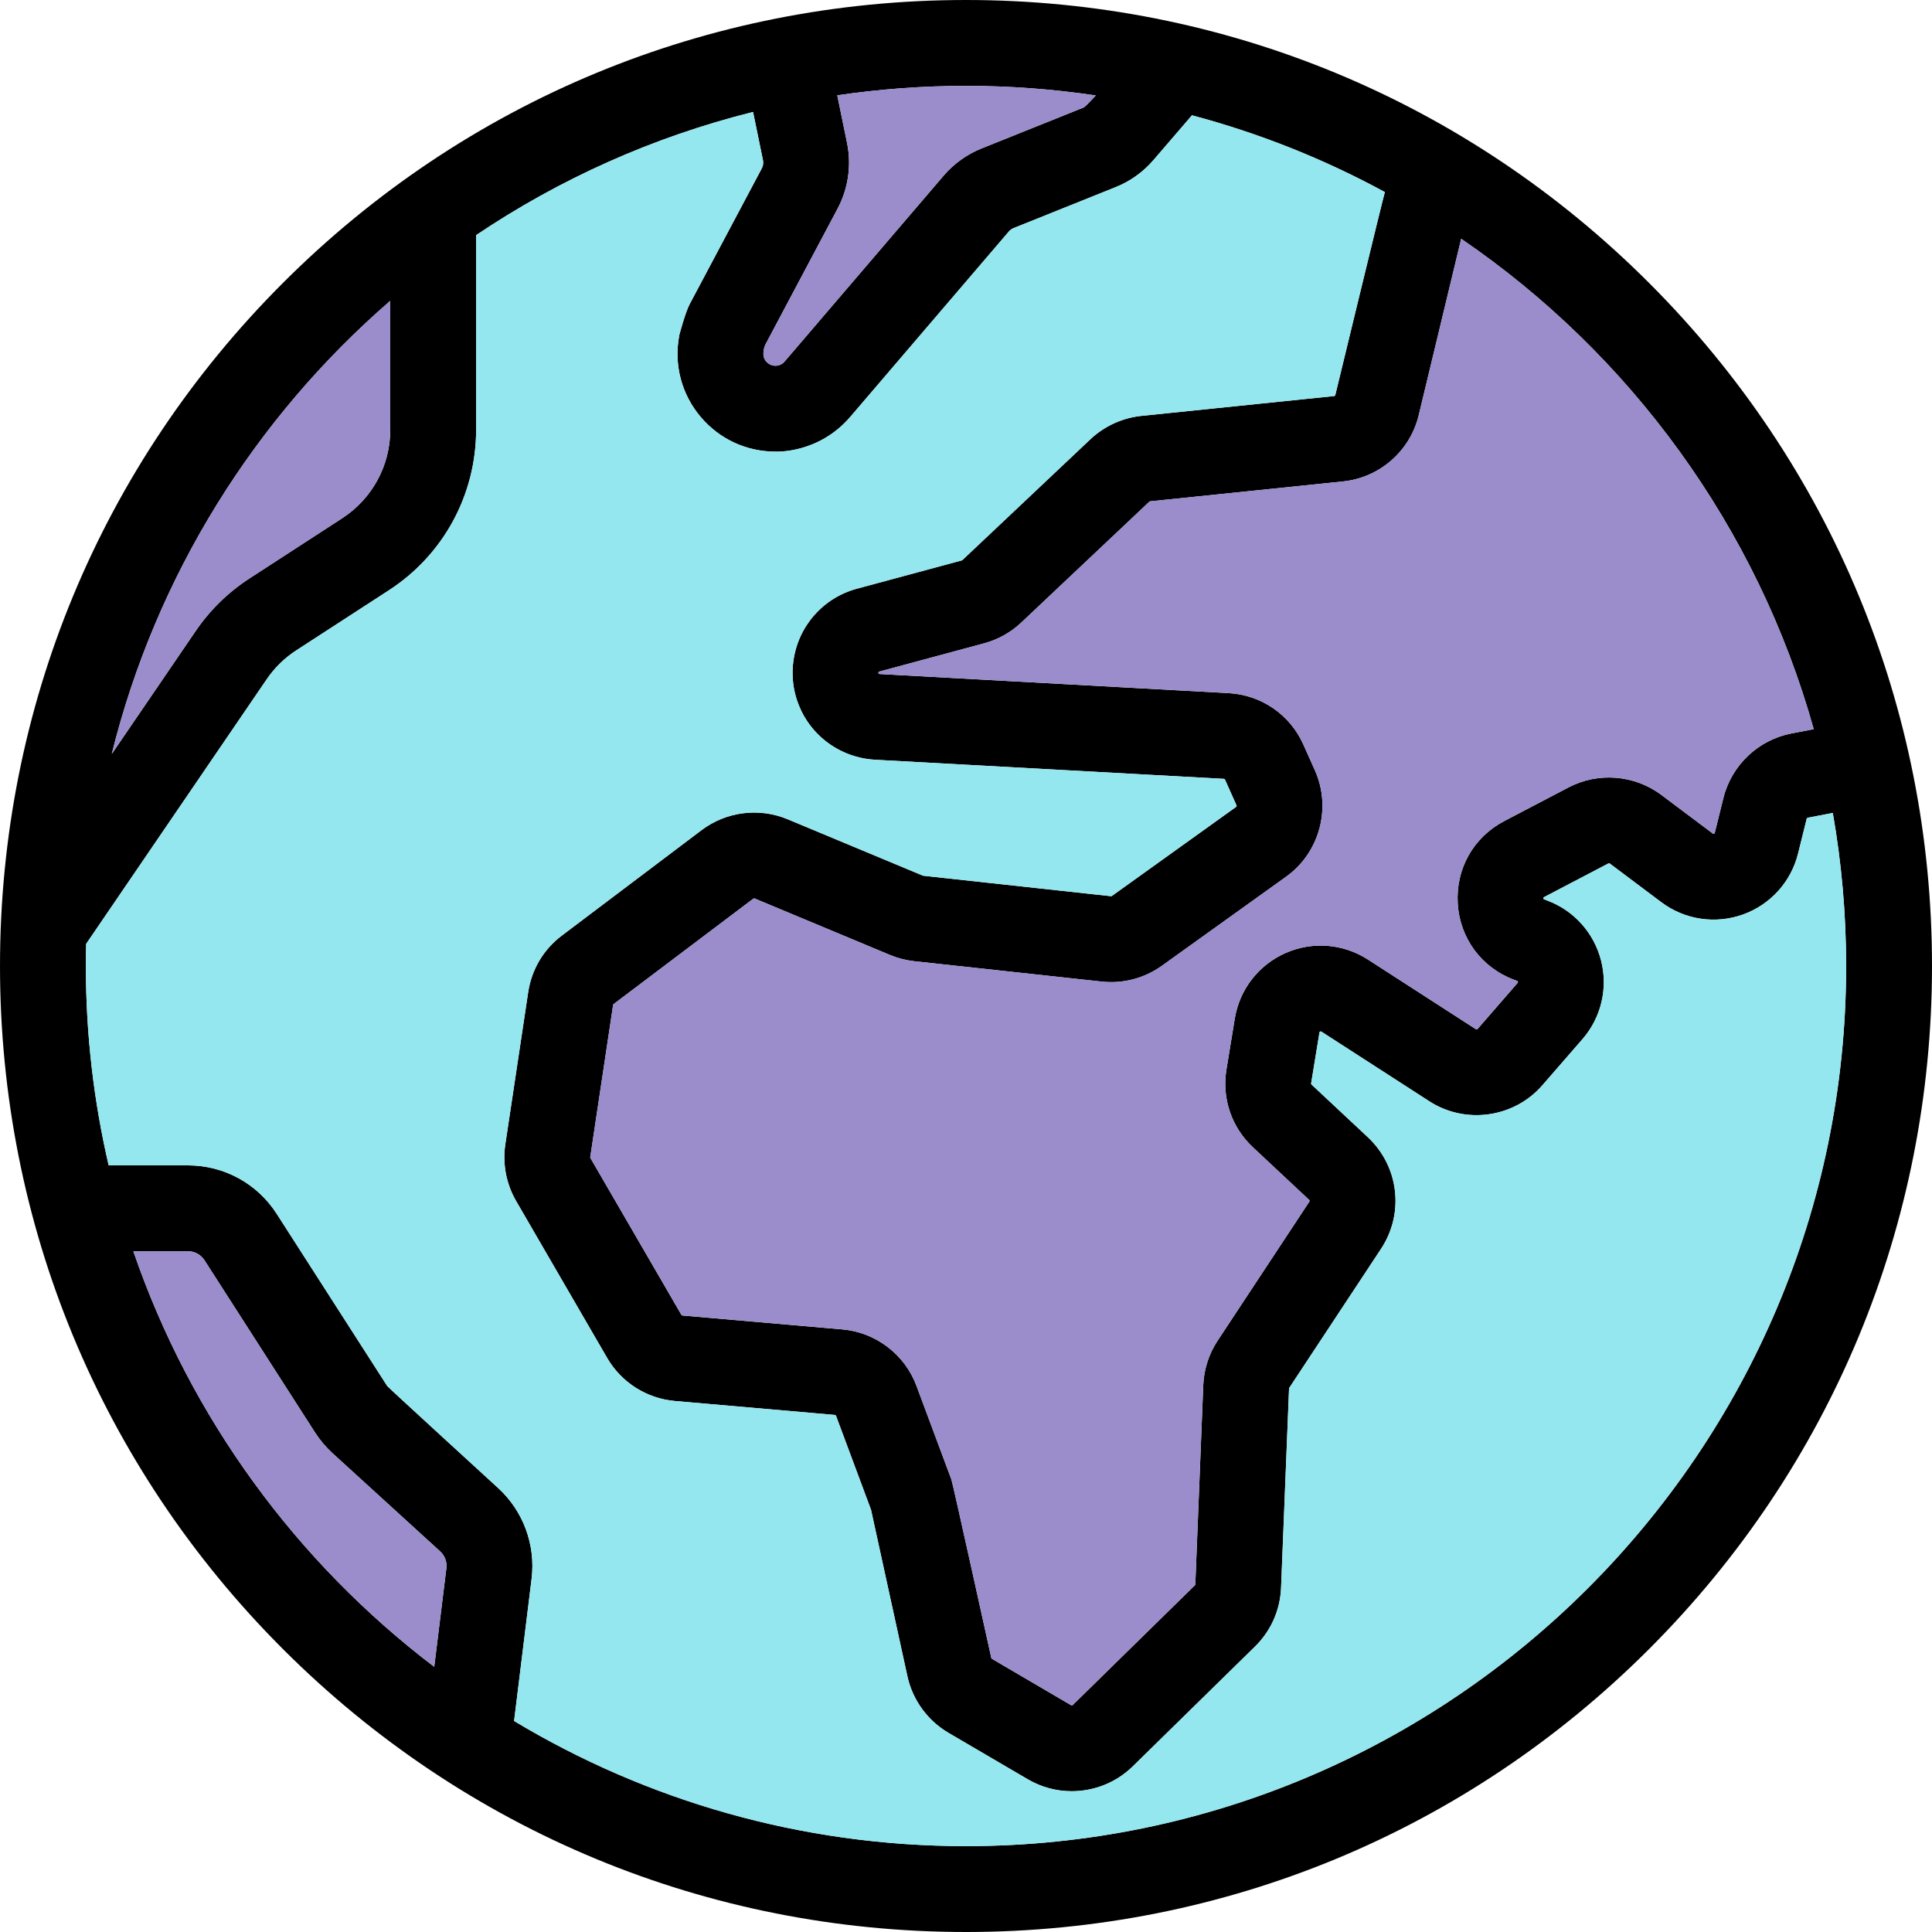 <?xml version="1.0" encoding="iso-8859-1"?>
<svg height="800px" width="800px" version="1.1" id="Layer_1" xmlns="http://www.w3.org/2000/svg" xmlns:xlink="http://www.w3.org/1999/xlink" 
	 viewBox="0 0 512 512" xml:space="preserve">
<path style="fill:#000;" d="M437.02,74.98C485.376,123.335,512,187.62,512,256s-26.624,132.665-74.98,181.02S324.38,512,256,512
	s-132.665-26.624-181.02-74.98S0,324.38,0,256S26.624,123.335,74.98,74.98S187.62,0,256,0S388.665,26.624,437.02,74.98z
	 M489.244,256c0-13.835-1.217-27.386-3.538-40.562l-6.645,1.274c-0.125,0.034-0.228,0.125-0.262,0.25l-2.287,9.216
	c-1.866,7.532-7.35,13.585-14.655,16.191c-7.316,2.605-15.394,1.377-21.595-3.277l-13.665-10.251
	c-0.102-0.068-0.239-0.08-0.353-0.023l-17.044,8.92c-0.091,0.057-0.148,0.091-0.148,0.102c-0.046,0.08-0.034,0.341,0.034,0.432
	c0,0,0.046,0.034,0.148,0.068l0.808,0.307c7.088,2.651,12.413,8.613,14.268,15.94c1.866,7.339,0.011,15.11-4.961,20.821
	l-10.615,12.208c-7.487,8.613-20.355,10.433-29.935,4.244l-28.615-18.466c-0.102-0.057-0.159-0.091-0.319-0.023
	c-0.159,0.08-0.171,0.137-0.193,0.25l-2.207,13.494c-0.011,0.114,0.023,0.216,0.102,0.296l14.928,13.961
	c8.238,7.714,9.717,20.15,3.504,29.571l-24.337,36.875c-0.023,0.046-0.046,0.114-0.046,0.171l-2.116,52.793
	c-0.239,5.905-2.685,11.423-6.906,15.565l-32.393,31.755c-4.426,4.335-10.274,6.588-16.191,6.588c-3.994,0-8.021-1.035-11.639-3.163
	l-21.003-12.299c-5.552-3.254-9.512-8.715-10.889-14.985l-9.648-44.146l-9.284-24.917c-0.046-0.114-0.148-0.193-0.273-0.205
	l-42.405-3.698c-7.487-0.649-14.199-4.915-17.966-11.412l-24.132-41.597c-2.617-4.517-3.63-9.842-2.856-15.007l6.064-40.346
	c0.91-6.007,4.073-11.332,8.92-14.985l37.046-27.955c6.519-4.915,15.258-6.019,22.79-2.867l35.886,14.962l49.801,5.427
	c0.08,0.011,0.159-0.011,0.228-0.057l32.927-23.609c0.125-0.091,0.171-0.262,0.114-0.398l-3.061-6.838
	c-0.046-0.114-0.159-0.182-0.273-0.193l-92.49-5.063c-3.573-0.193-7.1-1.24-10.206-3.015c-8.146-4.665-12.629-13.687-11.423-22.994
	c1.195-9.296,7.828-16.896,16.885-19.331l27.762-7.487c0.057-0.011,0.102-0.034,0.148-0.08l33.951-32.04
	c3.664-3.459,8.454-5.655,13.483-6.178l51.098-5.257c0.148-0.023,0.262-0.114,0.296-0.25c0,0,12.88-53.202,13.141-53.806
	c-16.009-8.704-33.143-15.565-51.12-20.343l-10.217,11.878c-2.697,3.14-6.155,5.621-10.012,7.157L268.607,60.45
	c-0.478,0.193-0.91,0.501-1.24,0.887l-42.155,49.277c-8.374,9.614-19.376,9.068-19.74,9.068c-7.589,0-14.7-3.254-19.672-9.057
	c-5.211-6.076-7.305-14.063-5.757-21.914c0,0,1.547-5.905,2.742-8.146l19.103-35.954c0.341-0.66,0.455-1.411,0.307-2.139
	l-2.628-12.8c-26.533,6.622-51.302,17.783-73.387,32.643v51.541c0,17.271-8.658,33.2-23.154,42.598l-24.485,15.883
	c-3.14,2.037-5.791,4.631-7.896,7.726l-47.809,70.064c-0.057,1.957-0.08,3.914-0.08,5.871c0,18.17,2.094,35.851,6.042,52.838h21.026
	c9.557,0,18.352,4.801,23.518,12.857l29.275,45.614c0.25,0.375,29.355,26.999,29.355,26.999c6.679,6.087,10.012,15.087,8.909,24.064
	l-4.642,37.706c35.032,21.049,76.004,33.166,119.762,33.166C384.614,489.244,489.244,384.614,489.244,256z M474.761,194.367
	l5.894-1.126c-14.973-53.532-48.606-99.351-93.423-129.957l-11.253,46.751c-2.287,9.5-10.354,16.555-20.082,17.556l-51.098,5.268
	c-0.08,0-0.148,0.034-0.193,0.08l-33.963,32.051c-2.753,2.605-6.155,4.506-9.83,5.495l-27.773,7.487
	c-0.114,0.034-0.171,0.057-0.182,0.068c-0.034,0.046-0.068,0.182-0.068,0.307c0,0.057,0.011,0.102,0.023,0.137
	c0.011,0,0.057,0.034,0.148,0.091c0.046,0.023,0.102,0.046,0.148,0.046l92.49,5.063c8.67,0.478,16.27,5.7,19.809,13.631l3.061,6.838
	c4.449,9.967,1.24,21.823-7.634,28.183l-32.927,23.609c-4.631,3.311-10.274,4.801-15.94,4.187l-49.71-5.404
	c-2.196-0.239-4.346-0.796-6.394-1.65l-35.886-14.973c-0.114-0.034-0.228-0.023-0.33,0.046l-37.035,27.944
	c-0.068,0.057-0.114,0.125-0.125,0.216l-6.064,40.334c-0.011,0.08,0,0.148,0.034,0.216l24.132,41.597
	c0.046,0.091,0.148,0.148,0.25,0.159l42.405,3.686c8.829,0.762,16.532,6.633,19.627,14.939l9.273,24.872
	c0.375,1.024,10.57,47.263,10.57,47.263c0.023,0.091,0.08,0.171,0.159,0.216l21.003,12.311c0.125,0.068,0.284,0.046,0.398-0.057
	l32.393-31.755c0.057-0.057,0.091-0.137,0.102-0.216l2.105-52.793c0.171-4.198,1.491-8.283,3.8-11.787l24.326-36.875
	c0.091-0.137,0.068-0.319-0.046-0.421l-14.928-13.972c-5.643-5.268-8.26-12.971-7.009-20.582l2.207-13.494
	c1.263-7.703,6.269-14.199,13.414-17.374c7.134-3.163,15.314-2.526,21.879,1.707l28.615,18.466c0.148,0.091,0.33,0.057,0.432-0.057
	l10.615-12.22c0.068-0.068,0.114-0.125,0.08-0.296c-0.046-0.171-0.114-0.193-0.205-0.228l-0.808-0.296
	c-8.647-3.254-14.37-10.991-14.928-20.196c-0.569-9.216,4.153-17.59,12.334-21.879l17.044-8.92
	c7.839-4.107,17.476-3.322,24.553,1.98l13.665,10.251c0.08,0.057,0.137,0.102,0.307,0.046c0.159-0.057,0.182-0.125,0.205-0.228
	l2.287-9.227C458.877,202.786,465.954,196.062,474.761,194.367z M287.186,28.479c0.466-0.193,3.209-3.186,3.209-3.186
	c-11.23-1.661-22.71-2.537-34.395-2.537c-11.583,0-22.972,0.865-34.111,2.503l2.594,12.641c1.206,5.894,0.319,12.072-2.503,17.385
	L202.877,91.25c-0.148,0.273-1.297,2.901,0.193,4.574c0.387,0.421,1.217,1.161,2.56,1.104c0.876-0.034,1.718-0.444,2.287-1.115
	l42.155-49.266c2.719-3.174,6.19-5.666,10.058-7.214L287.186,28.479z M118.295,415.585c0.205-1.661-0.421-3.334-1.661-4.46
	l-28.479-25.975c-1.798-1.638-3.368-3.504-4.688-5.552l-29.275-45.613c-0.956-1.49-2.594-2.389-4.369-2.389H35.339
	c15.167,44.169,43.258,82.387,79.735,110.126L118.295,415.585z M103.424,113.857V79.724
	c-35.783,31.004-62.054,72.715-73.808,120.092l22.232-32.586c3.812-5.586,8.624-10.286,14.302-13.972l24.496-15.895
	C98.645,132.176,103.424,123.392,103.424,113.857z"/>
<path style="fill:#94E7EF;" d="M485.706,215.438c2.321,13.175,3.538,26.726,3.538,40.562c0,128.614-104.63,233.244-233.244,233.244
	c-43.759,0-84.73-12.117-119.762-33.166l4.642-37.706c1.104-8.977-2.23-17.977-8.909-24.064c0,0-29.104-26.624-29.355-26.999
	l-29.275-45.614c-5.166-8.055-13.961-12.857-23.518-12.857H28.797c-3.948-16.987-6.042-34.668-6.042-52.838
	c0-1.957,0.023-3.914,0.08-5.871l47.809-70.064c2.105-3.095,4.756-5.689,7.896-7.726l24.485-15.883
	c14.495-9.398,23.154-25.327,23.154-42.598V62.316c22.084-14.859,46.854-26.021,73.387-32.643l2.628,12.8
	c0.148,0.728,0.034,1.479-0.307,2.139l-19.103,35.954c-1.195,2.241-2.742,8.146-2.742,8.146c-1.547,7.851,0.546,15.838,5.757,21.914
	c4.972,5.803,12.083,9.057,19.672,9.057c0.364,0,11.366,0.546,19.74-9.068l42.155-49.277c0.33-0.387,0.762-0.694,1.24-0.887
	l27.045-10.854c3.857-1.536,7.316-4.016,10.012-7.157l10.217-11.878c17.977,4.779,35.112,11.639,51.12,20.343
	c-0.262,0.603-13.141,53.806-13.141,53.806c-0.034,0.137-0.148,0.228-0.296,0.25l-51.098,5.257
	c-5.029,0.523-9.819,2.719-13.483,6.178l-33.951,32.04c-0.046,0.046-0.091,0.068-0.148,0.08l-27.762,7.487
	c-9.057,2.435-15.69,10.035-16.885,19.331c-1.206,9.307,3.277,18.33,11.423,22.994c3.106,1.775,6.633,2.822,10.206,3.015
	l92.49,5.063c0.114,0.011,0.228,0.08,0.273,0.193l3.061,6.838c0.057,0.137,0.011,0.307-0.114,0.398l-32.927,23.609
	c-0.068,0.046-0.148,0.068-0.228,0.057l-49.801-5.427l-35.886-14.962c-7.532-3.152-16.27-2.048-22.79,2.867l-37.046,27.955
	c-4.847,3.652-8.01,8.977-8.92,14.985l-6.064,40.346c-0.774,5.166,0.239,10.49,2.856,15.007l24.132,41.597
	c3.766,6.497,10.479,10.763,17.965,11.412l42.405,3.698c0.125,0.011,0.228,0.091,0.273,0.205l9.284,24.917l9.648,44.146
	c1.377,6.269,5.336,11.73,10.889,14.985l21.003,12.299c3.618,2.128,7.646,3.163,11.639,3.163c5.916,0,11.765-2.253,16.191-6.588
	l32.393-31.755c4.221-4.142,6.667-9.66,6.906-15.565l2.116-52.793c0-0.057,0.023-0.125,0.046-0.171L366,330.945
	c6.212-9.421,4.733-21.857-3.504-29.571l-14.928-13.961c-0.08-0.08-0.114-0.182-0.102-0.296l2.207-13.494
	c0.023-0.114,0.034-0.171,0.193-0.25c0.159-0.068,0.216-0.034,0.319,0.023l28.615,18.466c9.58,6.19,22.448,4.369,29.935-4.244
	l10.615-12.208c4.972-5.712,6.827-13.483,4.961-20.821c-1.855-7.327-7.179-13.289-14.268-15.94l-0.808-0.307
	c-0.102-0.034-0.148-0.068-0.148-0.068c-0.068-0.091-0.08-0.353-0.034-0.432c0-0.011,0.057-0.046,0.148-0.102l17.044-8.92
	c0.114-0.057,0.25-0.046,0.353,0.023l13.665,10.251c6.201,4.654,14.279,5.882,21.595,3.277c7.305-2.605,12.789-8.658,14.655-16.191
	l2.287-9.216c0.034-0.125,0.137-0.216,0.262-0.25L485.706,215.438z"/>
<g>
	<path style="fill:#9B8CCC;" d="M480.654,193.24l-5.894,1.126c-8.806,1.695-15.883,8.42-18.045,17.112l-2.287,9.227
		c-0.023,0.102-0.046,0.171-0.205,0.228c-0.171,0.057-0.228,0.011-0.307-0.046l-13.665-10.251
		c-7.077-5.302-16.714-6.087-24.553-1.98l-17.044,8.92c-8.181,4.289-12.902,12.663-12.334,21.879
		c0.558,9.205,6.281,16.942,14.928,20.196l0.808,0.296c0.091,0.034,0.159,0.057,0.205,0.228c0.034,0.171-0.011,0.228-0.08,0.296
		l-10.615,12.22c-0.102,0.114-0.284,0.148-0.432,0.057l-28.615-18.466c-6.565-4.233-14.746-4.87-21.879-1.707
		c-7.145,3.174-12.151,9.671-13.414,17.374l-2.207,13.494c-1.252,7.612,1.365,15.314,7.009,20.582l14.928,13.972
		c0.114,0.102,0.137,0.284,0.046,0.421l-24.326,36.875c-2.31,3.504-3.63,7.589-3.8,11.787l-2.105,52.793
		c-0.011,0.08-0.046,0.159-0.102,0.216l-32.393,31.755c-0.114,0.102-0.273,0.125-0.398,0.057l-21.003-12.311
		c-0.08-0.046-0.137-0.125-0.159-0.216c0,0-10.194-46.239-10.57-47.263l-9.273-24.872c-3.095-8.306-10.798-14.177-19.627-14.939
		l-42.405-3.686c-0.102-0.011-0.205-0.068-0.25-0.159l-24.132-41.597c-0.034-0.068-0.046-0.137-0.034-0.216l6.064-40.334
		c0.011-0.091,0.057-0.159,0.125-0.216l37.035-27.944c0.102-0.068,0.216-0.08,0.33-0.046l35.886,14.973
		c2.048,0.853,4.198,1.411,6.394,1.65l49.71,5.404c5.666,0.614,11.31-0.876,15.94-4.187l32.927-23.609
		c8.875-6.36,12.083-18.216,7.634-28.183l-3.061-6.838c-3.538-7.93-11.139-13.153-19.809-13.631l-92.49-5.063
		c-0.046,0-0.102-0.023-0.148-0.046c-0.091-0.057-0.137-0.091-0.148-0.091c-0.011-0.034-0.023-0.08-0.023-0.137
		c0-0.125,0.034-0.262,0.068-0.307c0.011-0.011,0.068-0.034,0.182-0.068l27.773-7.487c3.675-0.99,7.077-2.89,9.83-5.495
		l33.963-32.051c0.046-0.046,0.114-0.08,0.193-0.08l51.098-5.268c9.728-1.001,17.795-8.055,20.082-17.556l11.253-46.751
		C432.048,93.889,465.681,139.708,480.654,193.24z"/>
	<path style="fill:#9B8CCC;" d="M290.395,25.293c0,0-2.742,2.992-3.209,3.186L260.13,39.333c-3.868,1.547-7.339,4.039-10.058,7.214
		l-42.155,49.266c-0.569,0.671-1.411,1.081-2.287,1.115c-1.343,0.057-2.173-0.683-2.56-1.104c-1.49-1.673-0.341-4.301-0.193-4.574
		l19.103-35.965c2.822-5.313,3.709-11.492,2.503-17.385l-2.594-12.641c11.139-1.638,22.528-2.503,34.111-2.503
		C267.685,22.756,279.165,23.632,290.395,25.293z"/>
	<path style="fill:#9B8CCC;" d="M116.634,411.125c1.24,1.126,1.866,2.799,1.661,4.46l-3.22,26.135
		c-36.477-27.739-64.569-65.957-79.735-110.126h14.484c1.775,0,3.413,0.899,4.369,2.389l29.275,45.613
		c1.32,2.048,2.89,3.914,4.688,5.552L116.634,411.125z"/>
	<path style="fill:#9B8CCC;" d="M103.424,79.724v34.133c0,9.535-4.779,18.318-12.777,23.506L66.15,153.259
		c-5.678,3.686-10.49,8.385-14.302,13.972l-22.232,32.586C41.37,152.439,67.641,110.729,103.424,79.724z"/>
</g>
</svg>